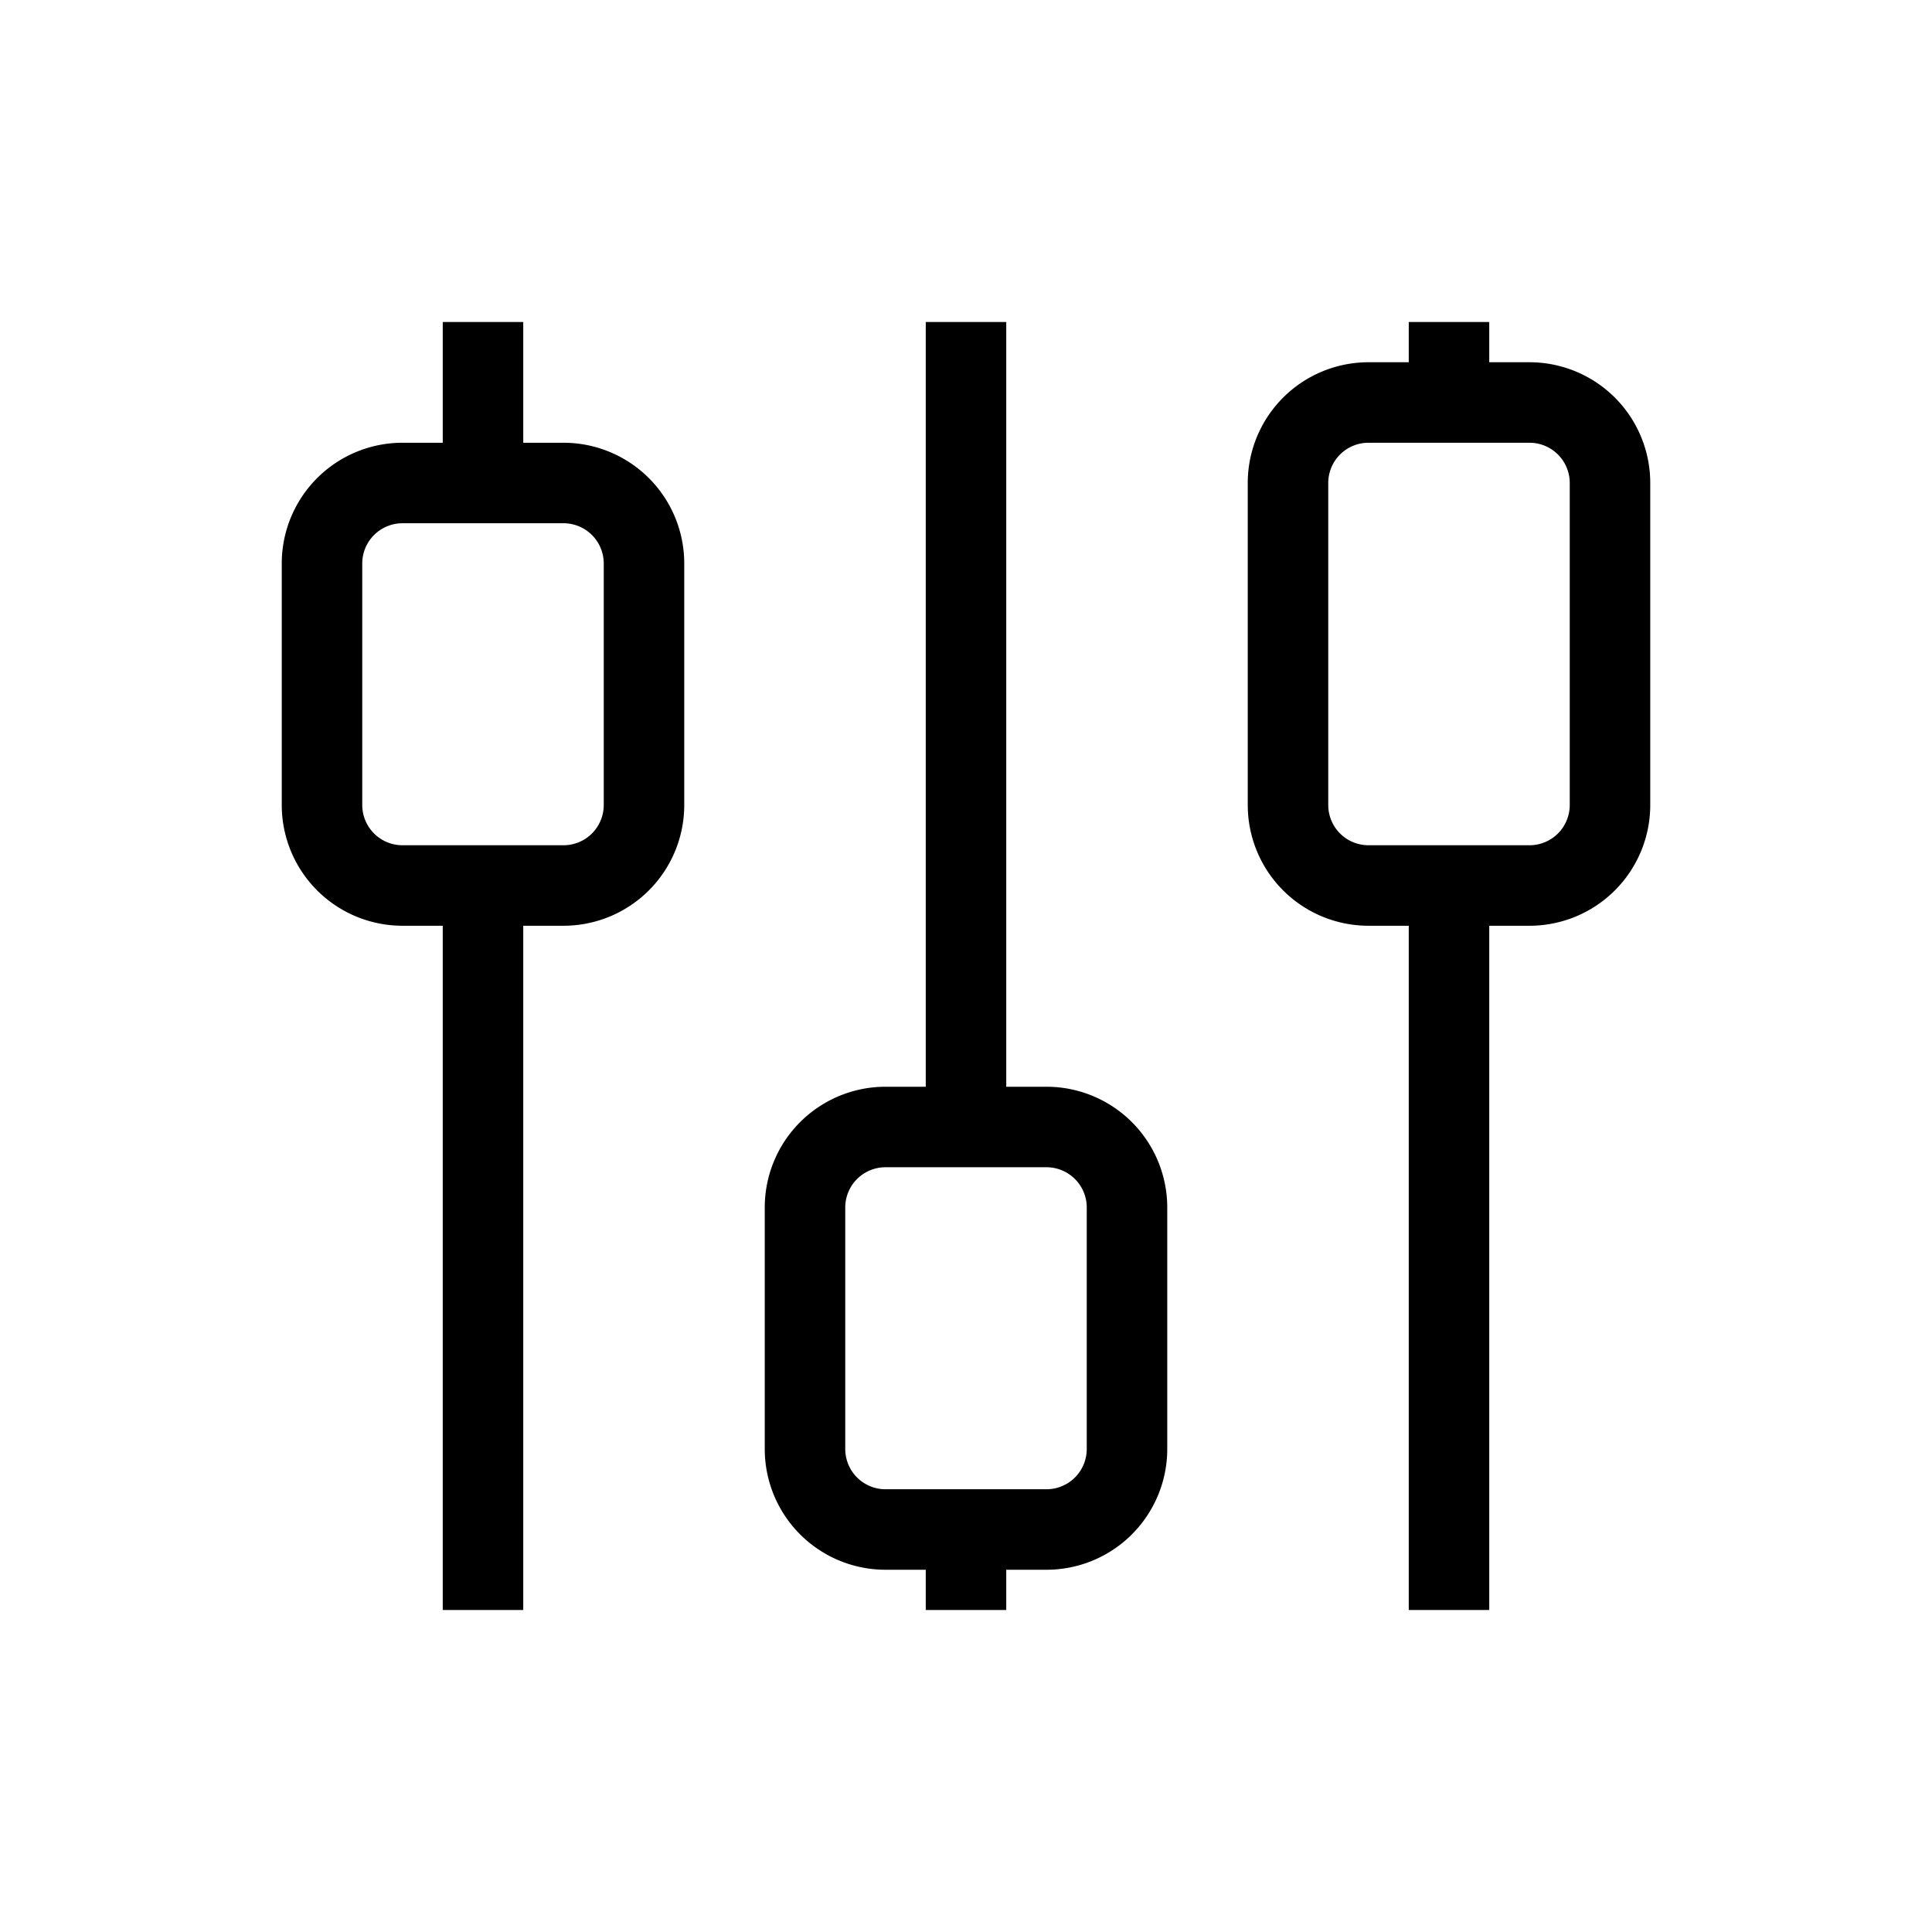             <svg
              xmlns='http://www.w3.org/2000/svg'
              width='40'
              height='40'
              viewBox='0 0 24 24'
              strokeWidth='2'
              stroke='#000000'
              fill='none'
              strokeLinecap='round'
              strokeLinejoin='round'
            >
              <path stroke='none' d='M0 0h24v24H0z' fill='none' />
              <path d='M4 6m0 1a1 1 0 0 1 1 -1h2a1 1 0 0 1 1 1v3a1 1 0 0 1 -1 1h-2a1 1 0 0 1 -1 -1z' />
              <path d='M6 4l0 2' />
              <path d='M6 11l0 9' />
              <path d='M10 14m0 1a1 1 0 0 1 1 -1h2a1 1 0 0 1 1 1v3a1 1 0 0 1 -1 1h-2a1 1 0 0 1 -1 -1z' />
              <path d='M12 4l0 10' />
              <path d='M12 19l0 1' />
              <path d='M16 5m0 1a1 1 0 0 1 1 -1h2a1 1 0 0 1 1 1v4a1 1 0 0 1 -1 1h-2a1 1 0 0 1 -1 -1z' />
              <path d='M18 4l0 1' />
              <path d='M18 11l0 9' />
            </svg>